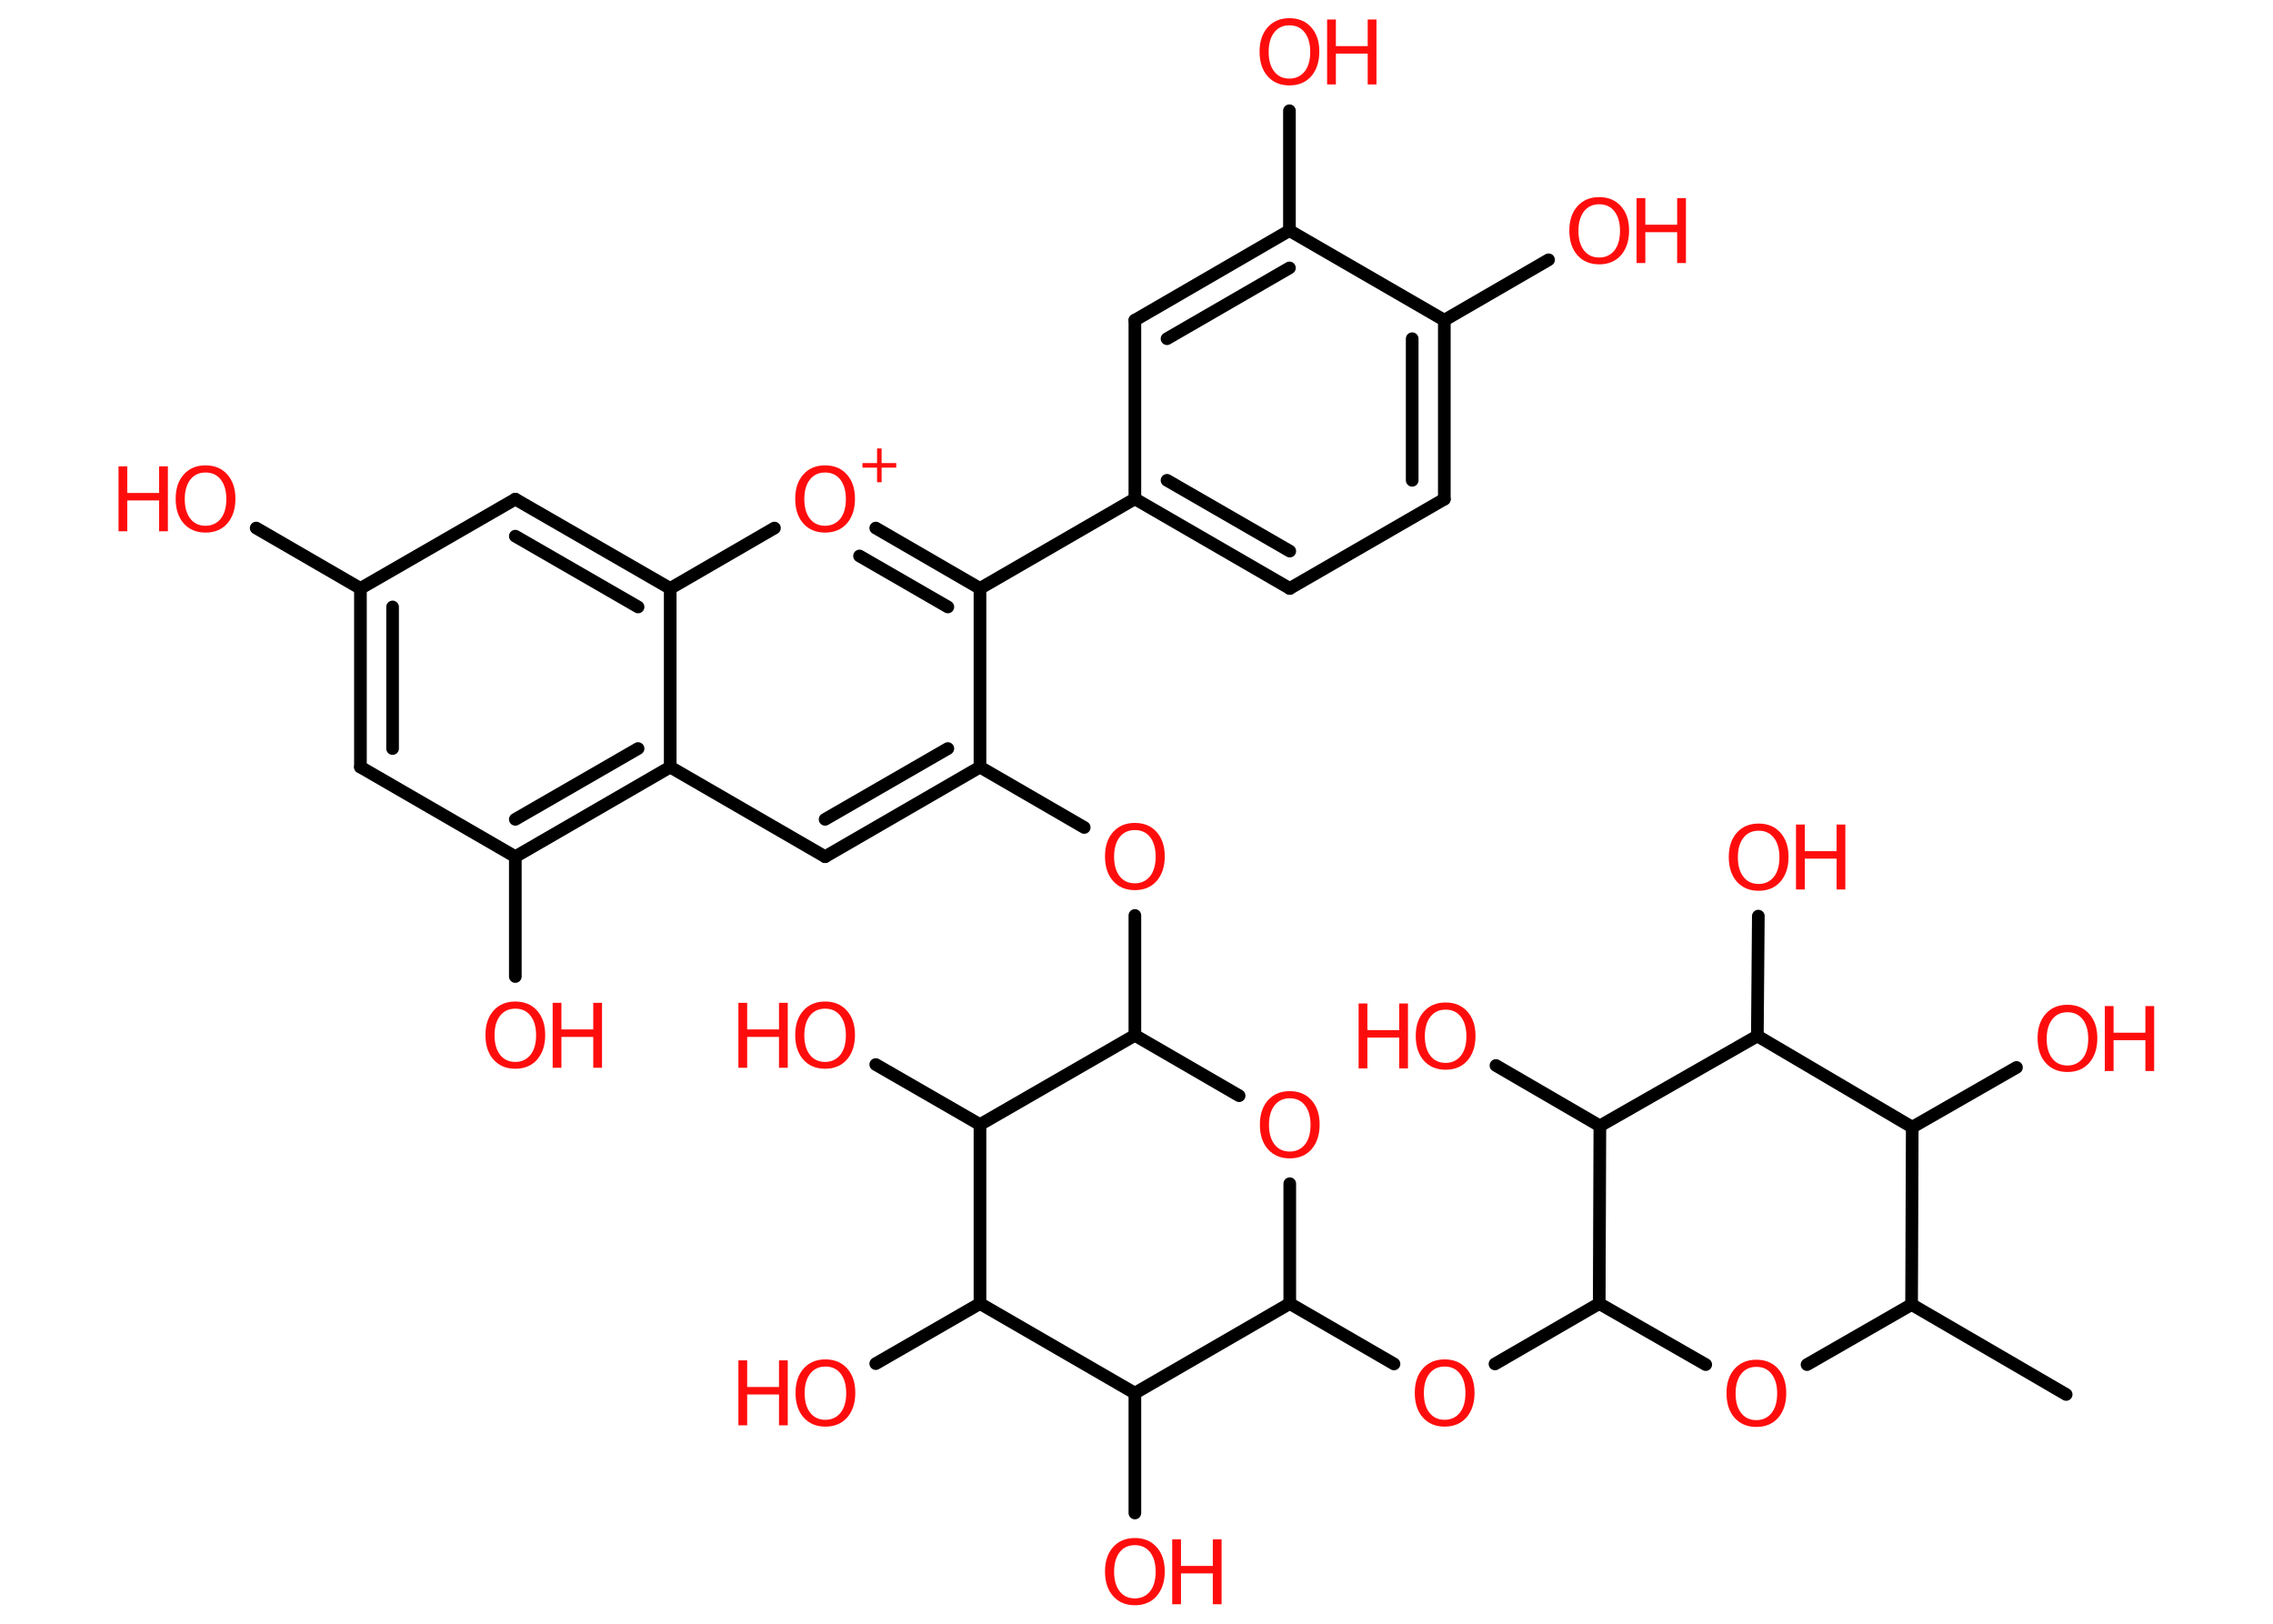 <?xml version='1.0' encoding='UTF-8'?>
<!DOCTYPE svg PUBLIC "-//W3C//DTD SVG 1.1//EN" "http://www.w3.org/Graphics/SVG/1.1/DTD/svg11.dtd">
<svg version='1.2' xmlns='http://www.w3.org/2000/svg' xmlns:xlink='http://www.w3.org/1999/xlink' width='70.0mm' height='50.0mm' viewBox='0 0 70.0 50.0'>
  <desc>Generated by the Chemistry Development Kit (http://github.com/cdk)</desc>
  <g stroke-linecap='round' stroke-linejoin='round' stroke='#000000' stroke-width='.39' fill='#FF0D0D'>
    <rect x='.0' y='.0' width='70.0' height='50.0' fill='#FFFFFF' stroke='none'/>
    <g id='mol1' class='mol'>
      <line id='mol1bnd1' class='bond' x1='63.63' y1='42.94' x2='58.87' y2='40.17'/>
      <line id='mol1bnd2' class='bond' x1='58.87' y1='40.17' x2='55.65' y2='42.02'/>
      <line id='mol1bnd3' class='bond' x1='52.53' y1='42.02' x2='49.25' y2='40.14'/>
      <line id='mol1bnd4' class='bond' x1='49.25' y1='40.14' x2='46.04' y2='42.0'/>
      <line id='mol1bnd5' class='bond' x1='42.93' y1='42.0' x2='39.72' y2='40.14'/>
      <line id='mol1bnd6' class='bond' x1='39.72' y1='40.14' x2='39.72' y2='36.45'/>
      <line id='mol1bnd7' class='bond' x1='38.16' y1='33.74' x2='34.95' y2='31.88'/>
      <line id='mol1bnd8' class='bond' x1='34.95' y1='31.88' x2='34.95' y2='28.19'/>
      <line id='mol1bnd9' class='bond' x1='33.39' y1='25.48' x2='30.18' y2='23.62'/>
      <g id='mol1bnd10' class='bond'>
        <line x1='25.41' y1='26.38' x2='30.18' y2='23.62'/>
        <line x1='25.41' y1='25.23' x2='29.19' y2='23.05'/>
      </g>
      <line id='mol1bnd11' class='bond' x1='25.41' y1='26.38' x2='20.64' y2='23.62'/>
      <g id='mol1bnd12' class='bond'>
        <line x1='15.87' y1='26.38' x2='20.64' y2='23.62'/>
        <line x1='15.87' y1='25.23' x2='19.65' y2='23.05'/>
      </g>
      <line id='mol1bnd13' class='bond' x1='15.87' y1='26.38' x2='15.87' y2='30.07'/>
      <line id='mol1bnd14' class='bond' x1='15.87' y1='26.38' x2='11.1' y2='23.62'/>
      <g id='mol1bnd15' class='bond'>
        <line x1='11.1' y1='18.12' x2='11.1' y2='23.62'/>
        <line x1='12.09' y1='18.69' x2='12.09' y2='23.05'/>
      </g>
      <line id='mol1bnd16' class='bond' x1='11.1' y1='18.12' x2='7.89' y2='16.26'/>
      <line id='mol1bnd17' class='bond' x1='11.1' y1='18.12' x2='15.87' y2='15.37'/>
      <g id='mol1bnd18' class='bond'>
        <line x1='20.64' y1='18.12' x2='15.87' y2='15.37'/>
        <line x1='19.65' y1='18.69' x2='15.87' y2='16.51'/>
      </g>
      <line id='mol1bnd19' class='bond' x1='20.64' y1='23.62' x2='20.64' y2='18.12'/>
      <line id='mol1bnd20' class='bond' x1='20.64' y1='18.12' x2='23.85' y2='16.26'/>
      <g id='mol1bnd21' class='bond'>
        <line x1='30.18' y1='18.12' x2='26.97' y2='16.26'/>
        <line x1='29.19' y1='18.69' x2='26.47' y2='17.12'/>
      </g>
      <line id='mol1bnd22' class='bond' x1='30.18' y1='23.62' x2='30.18' y2='18.12'/>
      <line id='mol1bnd23' class='bond' x1='30.18' y1='18.12' x2='34.95' y2='15.36'/>
      <g id='mol1bnd24' class='bond'>
        <line x1='34.95' y1='15.36' x2='39.72' y2='18.12'/>
        <line x1='35.94' y1='14.79' x2='39.72' y2='16.97'/>
      </g>
      <line id='mol1bnd25' class='bond' x1='39.72' y1='18.12' x2='44.48' y2='15.37'/>
      <g id='mol1bnd26' class='bond'>
        <line x1='44.48' y1='15.37' x2='44.48' y2='9.86'/>
        <line x1='43.49' y1='14.79' x2='43.49' y2='10.43'/>
      </g>
      <line id='mol1bnd27' class='bond' x1='44.48' y1='9.86' x2='47.69' y2='8.0'/>
      <line id='mol1bnd28' class='bond' x1='44.48' y1='9.86' x2='39.71' y2='7.1'/>
      <line id='mol1bnd29' class='bond' x1='39.71' y1='7.1' x2='39.71' y2='3.41'/>
      <g id='mol1bnd30' class='bond'>
        <line x1='39.71' y1='7.1' x2='34.95' y2='9.86'/>
        <line x1='39.71' y1='8.25' x2='35.94' y2='10.43'/>
      </g>
      <line id='mol1bnd31' class='bond' x1='34.95' y1='15.36' x2='34.95' y2='9.86'/>
      <line id='mol1bnd32' class='bond' x1='34.95' y1='31.88' x2='30.18' y2='34.63'/>
      <line id='mol1bnd33' class='bond' x1='30.18' y1='34.63' x2='26.97' y2='32.78'/>
      <line id='mol1bnd34' class='bond' x1='30.18' y1='34.63' x2='30.18' y2='40.14'/>
      <line id='mol1bnd35' class='bond' x1='30.18' y1='40.14' x2='26.97' y2='41.99'/>
      <line id='mol1bnd36' class='bond' x1='30.18' y1='40.14' x2='34.95' y2='42.9'/>
      <line id='mol1bnd37' class='bond' x1='39.72' y1='40.14' x2='34.95' y2='42.9'/>
      <line id='mol1bnd38' class='bond' x1='34.95' y1='42.9' x2='34.95' y2='46.59'/>
      <line id='mol1bnd39' class='bond' x1='49.25' y1='40.14' x2='49.27' y2='34.67'/>
      <line id='mol1bnd40' class='bond' x1='49.27' y1='34.67' x2='46.07' y2='32.81'/>
      <line id='mol1bnd41' class='bond' x1='49.27' y1='34.67' x2='54.12' y2='31.9'/>
      <line id='mol1bnd42' class='bond' x1='54.12' y1='31.9' x2='54.15' y2='28.21'/>
      <line id='mol1bnd43' class='bond' x1='54.12' y1='31.9' x2='58.89' y2='34.71'/>
      <line id='mol1bnd44' class='bond' x1='58.87' y1='40.17' x2='58.89' y2='34.71'/>
      <line id='mol1bnd45' class='bond' x1='58.89' y1='34.71' x2='62.1' y2='32.87'/>
      <path id='mol1atm3' class='atom' d='M54.09 42.09q-.3 .0 -.47 .22q-.17 .22 -.17 .6q.0 .38 .17 .6q.17 .22 .47 .22q.29 .0 .47 -.22q.17 -.22 .17 -.6q.0 -.38 -.17 -.6q-.17 -.22 -.47 -.22zM54.09 41.87q.42 .0 .67 .28q.25 .28 .25 .75q.0 .47 -.25 .76q-.25 .28 -.67 .28q-.42 .0 -.67 -.28q-.25 -.28 -.25 -.76q.0 -.47 .25 -.75q.25 -.28 .67 -.28z' stroke='none'/>
      <path id='mol1atm5' class='atom' d='M44.49 42.08q-.3 .0 -.47 .22q-.17 .22 -.17 .6q.0 .38 .17 .6q.17 .22 .47 .22q.29 .0 .47 -.22q.17 -.22 .17 -.6q.0 -.38 -.17 -.6q-.17 -.22 -.47 -.22zM44.49 41.86q.42 .0 .67 .28q.25 .28 .25 .75q.0 .47 -.25 .76q-.25 .28 -.67 .28q-.42 .0 -.67 -.28q-.25 -.28 -.25 -.76q.0 -.47 .25 -.75q.25 -.28 .67 -.28z' stroke='none'/>
      <path id='mol1atm7' class='atom' d='M39.72 33.82q-.3 .0 -.47 .22q-.17 .22 -.17 .6q.0 .38 .17 .6q.17 .22 .47 .22q.29 .0 .47 -.22q.17 -.22 .17 -.6q.0 -.38 -.17 -.6q-.17 -.22 -.47 -.22zM39.72 33.6q.42 .0 .67 .28q.25 .28 .25 .75q.0 .47 -.25 .76q-.25 .28 -.67 .28q-.42 .0 -.67 -.28q-.25 -.28 -.25 -.76q.0 -.47 .25 -.75q.25 -.28 .67 -.28z' stroke='none'/>
      <path id='mol1atm9' class='atom' d='M34.95 25.56q-.3 .0 -.47 .22q-.17 .22 -.17 .6q.0 .38 .17 .6q.17 .22 .47 .22q.29 .0 .47 -.22q.17 -.22 .17 -.6q.0 -.38 -.17 -.6q-.17 -.22 -.47 -.22zM34.95 25.34q.42 .0 .67 .28q.25 .28 .25 .75q.0 .47 -.25 .76q-.25 .28 -.67 .28q-.42 .0 -.67 -.28q-.25 -.28 -.25 -.76q.0 -.47 .25 -.75q.25 -.28 .67 -.28z' stroke='none'/>
      <g id='mol1atm14' class='atom'>
        <path d='M15.87 31.06q-.3 .0 -.47 .22q-.17 .22 -.17 .6q.0 .38 .17 .6q.17 .22 .47 .22q.29 .0 .47 -.22q.17 -.22 .17 -.6q.0 -.38 -.17 -.6q-.17 -.22 -.47 -.22zM15.87 30.84q.42 .0 .67 .28q.25 .28 .25 .75q.0 .47 -.25 .76q-.25 .28 -.67 .28q-.42 .0 -.67 -.28q-.25 -.28 -.25 -.76q.0 -.47 .25 -.75q.25 -.28 .67 -.28z' stroke='none'/>
        <path d='M17.02 30.88h.27v.82h.98v-.82h.27v2.0h-.27v-.95h-.98v.95h-.27v-2.0z' stroke='none'/>
      </g>
      <g id='mol1atm17' class='atom'>
        <path d='M6.33 14.55q-.3 .0 -.47 .22q-.17 .22 -.17 .6q.0 .38 .17 .6q.17 .22 .47 .22q.29 .0 .47 -.22q.17 -.22 .17 -.6q.0 -.38 -.17 -.6q-.17 -.22 -.47 -.22zM6.33 14.33q.42 .0 .67 .28q.25 .28 .25 .75q.0 .47 -.25 .76q-.25 .28 -.67 .28q-.42 .0 -.67 -.28q-.25 -.28 -.25 -.76q.0 -.47 .25 -.75q.25 -.28 .67 -.28z' stroke='none'/>
        <path d='M3.65 14.36h.27v.82h.98v-.82h.27v2.0h-.27v-.95h-.98v.95h-.27v-2.0z' stroke='none'/>
      </g>
      <g id='mol1atm20' class='atom'>
        <path d='M25.41 14.55q-.3 .0 -.47 .22q-.17 .22 -.17 .6q.0 .38 .17 .6q.17 .22 .47 .22q.29 .0 .47 -.22q.17 -.22 .17 -.6q.0 -.38 -.17 -.6q-.17 -.22 -.47 -.22zM25.41 14.33q.42 .0 .67 .28q.25 .28 .25 .75q.0 .47 -.25 .76q-.25 .28 -.67 .28q-.42 .0 -.67 -.28q-.25 -.28 -.25 -.76q.0 -.47 .25 -.75q.25 -.28 .67 -.28z' stroke='none'/>
        <path d='M27.15 13.81v.45h.45v.14h-.45v.45h-.14v-.45h-.45v-.14h.45v-.45h.14z' stroke='none'/>
      </g>
      <g id='mol1atm26' class='atom'>
        <path d='M49.25 6.29q-.3 .0 -.47 .22q-.17 .22 -.17 .6q.0 .38 .17 .6q.17 .22 .47 .22q.29 .0 .47 -.22q.17 -.22 .17 -.6q.0 -.38 -.17 -.6q-.17 -.22 -.47 -.22zM49.25 6.07q.42 .0 .67 .28q.25 .28 .25 .75q.0 .47 -.25 .76q-.25 .28 -.67 .28q-.42 .0 -.67 -.28q-.25 -.28 -.25 -.76q.0 -.47 .25 -.75q.25 -.28 .67 -.28z' stroke='none'/>
        <path d='M50.4 6.1h.27v.82h.98v-.82h.27v2.0h-.27v-.95h-.98v.95h-.27v-2.0z' stroke='none'/>
      </g>
      <g id='mol1atm28' class='atom'>
        <path d='M39.71 .78q-.3 .0 -.47 .22q-.17 .22 -.17 .6q.0 .38 .17 .6q.17 .22 .47 .22q.29 .0 .47 -.22q.17 -.22 .17 -.6q.0 -.38 -.17 -.6q-.17 -.22 -.47 -.22zM39.71 .56q.42 .0 .67 .28q.25 .28 .25 .75q.0 .47 -.25 .76q-.25 .28 -.67 .28q-.42 .0 -.67 -.28q-.25 -.28 -.25 -.76q.0 -.47 .25 -.75q.25 -.28 .67 -.28z' stroke='none'/>
        <path d='M40.87 .6h.27v.82h.98v-.82h.27v2.0h-.27v-.95h-.98v.95h-.27v-2.0z' stroke='none'/>
      </g>
      <g id='mol1atm31' class='atom'>
        <path d='M25.41 31.06q-.3 .0 -.47 .22q-.17 .22 -.17 .6q.0 .38 .17 .6q.17 .22 .47 .22q.29 .0 .47 -.22q.17 -.22 .17 -.6q.0 -.38 -.17 -.6q-.17 -.22 -.47 -.22zM25.41 30.84q.42 .0 .67 .28q.25 .28 .25 .75q.0 .47 -.25 .76q-.25 .28 -.67 .28q-.42 .0 -.67 -.28q-.25 -.28 -.25 -.76q.0 -.47 .25 -.75q.25 -.28 .67 -.28z' stroke='none'/>
        <path d='M22.74 30.88h.27v.82h.98v-.82h.27v2.0h-.27v-.95h-.98v.95h-.27v-2.0z' stroke='none'/>
      </g>
      <g id='mol1atm33' class='atom'>
        <path d='M25.42 42.08q-.3 .0 -.47 .22q-.17 .22 -.17 .6q.0 .38 .17 .6q.17 .22 .47 .22q.29 .0 .47 -.22q.17 -.22 .17 -.6q.0 -.38 -.17 -.6q-.17 -.22 -.47 -.22zM25.42 41.86q.42 .0 .67 .28q.25 .28 .25 .75q.0 .47 -.25 .76q-.25 .28 -.67 .28q-.42 .0 -.67 -.28q-.25 -.28 -.25 -.76q.0 -.47 .25 -.75q.25 -.28 .67 -.28z' stroke='none'/>
        <path d='M22.74 41.89h.27v.82h.98v-.82h.27v2.0h-.27v-.95h-.98v.95h-.27v-2.0z' stroke='none'/>
      </g>
      <g id='mol1atm35' class='atom'>
        <path d='M34.95 47.58q-.3 .0 -.47 .22q-.17 .22 -.17 .6q.0 .38 .17 .6q.17 .22 .47 .22q.29 .0 .47 -.22q.17 -.22 .17 -.6q.0 -.38 -.17 -.6q-.17 -.22 -.47 -.22zM34.95 47.36q.42 .0 .67 .28q.25 .28 .25 .75q.0 .47 -.25 .76q-.25 .28 -.67 .28q-.42 .0 -.67 -.28q-.25 -.28 -.25 -.76q.0 -.47 .25 -.75q.25 -.28 .67 -.28z' stroke='none'/>
        <path d='M36.1 47.4h.27v.82h.98v-.82h.27v2.0h-.27v-.95h-.98v.95h-.27v-2.0z' stroke='none'/>
      </g>
      <g id='mol1atm37' class='atom'>
        <path d='M44.52 31.09q-.3 .0 -.47 .22q-.17 .22 -.17 .6q.0 .38 .17 .6q.17 .22 .47 .22q.29 .0 .47 -.22q.17 -.22 .17 -.6q.0 -.38 -.17 -.6q-.17 -.22 -.47 -.22zM44.52 30.87q.42 .0 .67 .28q.25 .28 .25 .75q.0 .47 -.25 .76q-.25 .28 -.67 .28q-.42 .0 -.67 -.28q-.25 -.28 -.25 -.76q.0 -.47 .25 -.75q.25 -.28 .67 -.28z' stroke='none'/>
        <path d='M41.84 30.9h.27v.82h.98v-.82h.27v2.0h-.27v-.95h-.98v.95h-.27v-2.0z' stroke='none'/>
      </g>
      <g id='mol1atm39' class='atom'>
        <path d='M54.16 25.58q-.3 .0 -.47 .22q-.17 .22 -.17 .6q.0 .38 .17 .6q.17 .22 .47 .22q.29 .0 .47 -.22q.17 -.22 .17 -.6q.0 -.38 -.17 -.6q-.17 -.22 -.47 -.22zM54.16 25.36q.42 .0 .67 .28q.25 .28 .25 .75q.0 .47 -.25 .76q-.25 .28 -.67 .28q-.42 .0 -.67 -.28q-.25 -.28 -.25 -.76q.0 -.47 .25 -.75q.25 -.28 .67 -.28z' stroke='none'/>
        <path d='M55.31 25.39h.27v.82h.98v-.82h.27v2.0h-.27v-.95h-.98v.95h-.27v-2.0z' stroke='none'/>
      </g>
      <g id='mol1atm41' class='atom'>
        <path d='M63.67 31.17q-.3 .0 -.47 .22q-.17 .22 -.17 .6q.0 .38 .17 .6q.17 .22 .47 .22q.29 .0 .47 -.22q.17 -.22 .17 -.6q.0 -.38 -.17 -.6q-.17 -.22 -.47 -.22zM63.67 30.94q.42 .0 .67 .28q.25 .28 .25 .75q.0 .47 -.25 .76q-.25 .28 -.67 .28q-.42 .0 -.67 -.28q-.25 -.28 -.25 -.76q.0 -.47 .25 -.75q.25 -.28 .67 -.28z' stroke='none'/>
        <path d='M64.82 30.98h.27v.82h.98v-.82h.27v2.0h-.27v-.95h-.98v.95h-.27v-2.0z' stroke='none'/>
      </g>
    </g>
  </g>
</svg>
